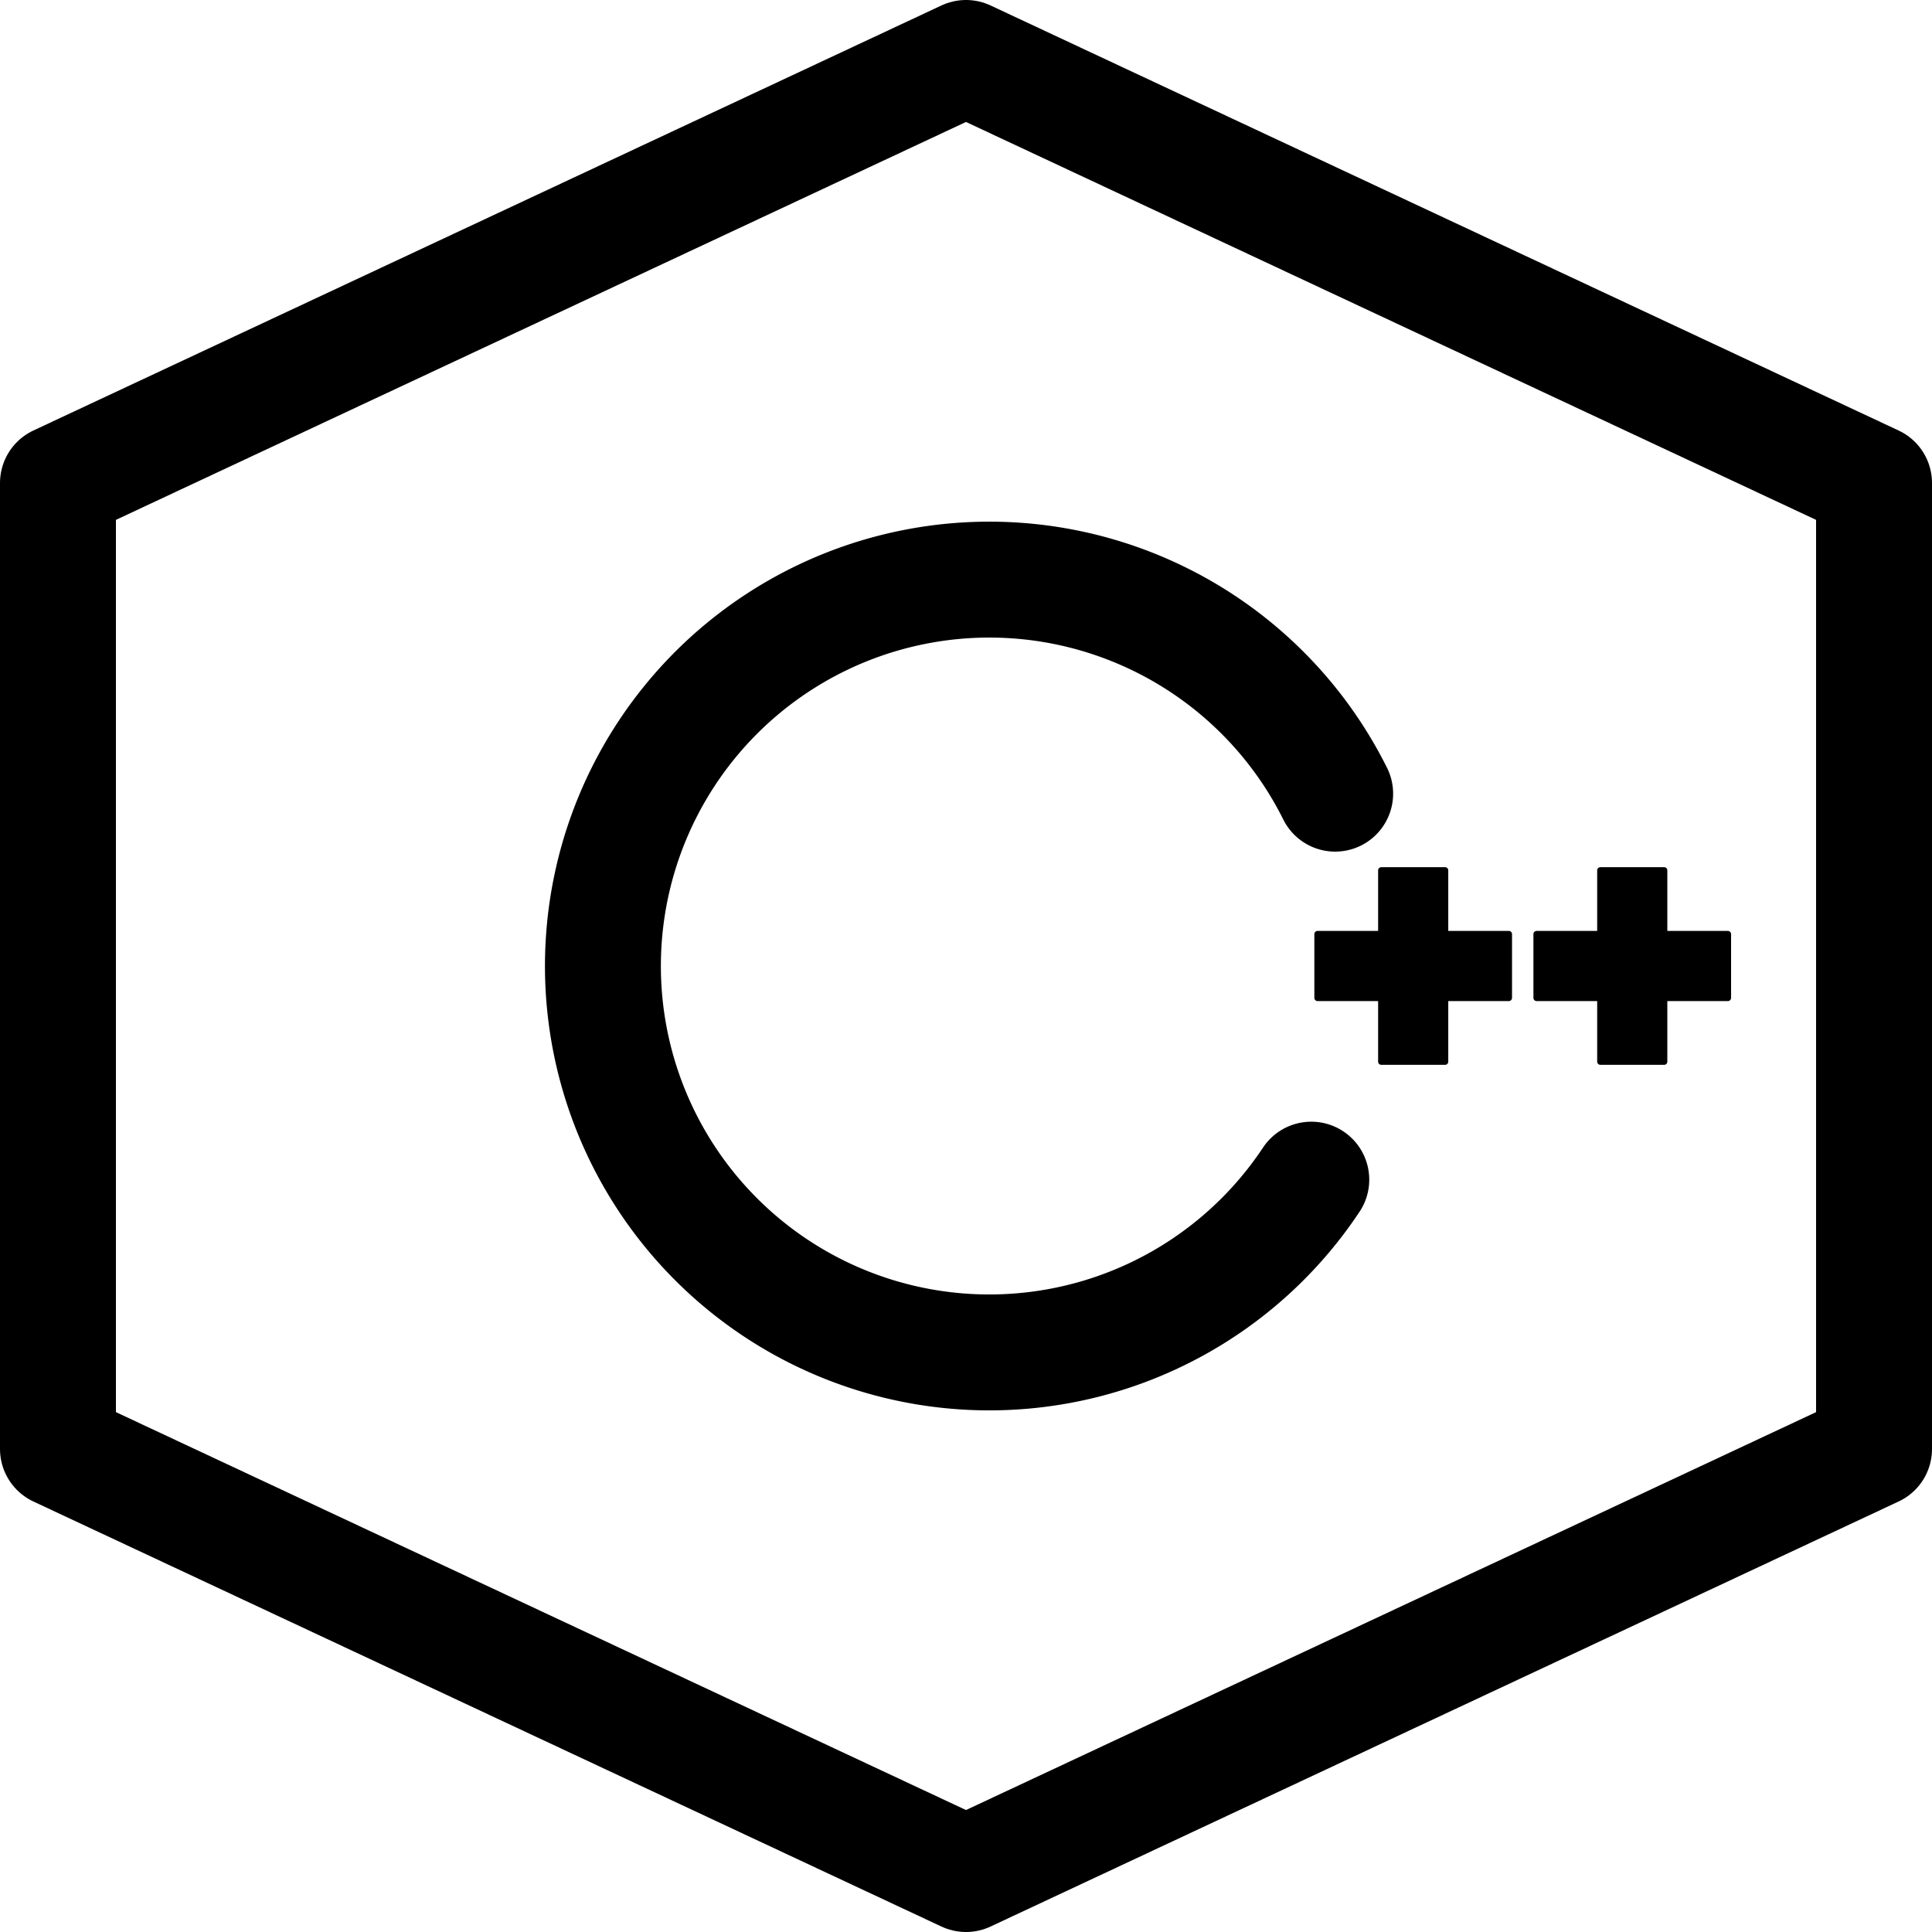 <?xml version="1.0" encoding="UTF-8" standalone="no"?>
<!-- Created with Inkscape (http://www.inkscape.org/) -->

<svg
   xmlns:dc="http://purl.org/dc/elements/1.1/"
   xmlns:cc="http://creativecommons.org/ns#"
   xmlns:rdf="http://www.w3.org/1999/02/22-rdf-syntax-ns#"
   xmlns:svg="http://www.w3.org/2000/svg"
   xmlns="http://www.w3.org/2000/svg"
   xmlns:sodipodi="http://sodipodi.sourceforge.net/DTD/sodipodi-0.dtd"
   xmlns:inkscape="http://www.inkscape.org/namespaces/inkscape"
   width="500"
   height="500"
   viewBox="0 0 132.292 132.292"
   version="1.1"
   id="svg8"
   inkscape:version="0.92.4 (5da689c313, 2019-01-14)"
   sodipodi:docname="cpluslang.svg">
  <defs
     id="defs2" />
  <sodipodi:namedview
     id="base"
     pagecolor="#ffffff"
     bordercolor="#666666"
     borderopacity="1.0"
     inkscape:pageopacity="0.0"
     inkscape:pageshadow="2"
     inkscape:zoom="1"
     inkscape:cx="448.41924"
     inkscape:cy="157.54651"
     inkscape:document-units="mm"
     inkscape:current-layer="layer1"
     showgrid="false"
     units="px"
     inkscape:window-width="1920"
     inkscape:window-height="1017"
     inkscape:window-x="-8"
     inkscape:window-y="-8"
     inkscape:window-maximized="1" />
  <g
     inkscape:label="Calque 1"
     inkscape:groupmode="layer"
     id="layer1"
     transform="translate(0,-164.708)">
    <path
       style="fill:none;stroke:#000000;stroke-width:7.938;stroke-linecap:butt;stroke-linejoin:round;stroke-miterlimit:4;stroke-dasharray:none;stroke-opacity:1"
       d="m 3.969,197.781 62.177,-29.104 62.177,29.104 v 66.146 L 66.146,293.031 3.969,263.927 Z"
       id="path10"
       inkscape:connector-curvature="0"
       sodipodi:nodetypes="ccccccc" />
    <path
       style="fill:none;fill-opacity:1;fill-rule:nonzero;stroke:#000000;stroke-width:7.937;stroke-linejoin:round;stroke-miterlimit:4;stroke-dasharray:none;stroke-opacity:1;stroke-linecap:round"
       id="path827"
       d="M 89.789,245.484 A 26.458,26.458 0 0 1 59.325,255.939 26.458,26.458 0 0 1 41.335,229.223 26.458,26.458 0 0 1 62.479,204.926 26.458,26.458 0 0 1 91.424,219.053"
       sodipodi:type="arc"
       sodipodi:open="true"
       sodipodi:start="0.58585567"
       sodipodi:end="5.8208238"
       sodipodi:ry="26.458334"
       sodipodi:rx="26.458334"
       sodipodi:cy="230.85526"
       sodipodi:cx="67.743324" />
    <path
       style="fill:none;stroke:#000000;stroke-width:0.265px;stroke-linecap:butt;stroke-linejoin:miter;stroke-opacity:1"
       d="M 66.146,230.854 Z"
       id="path1386"
       inkscape:connector-curvature="0" />
    <path
       style="fill:#000000;fill-opacity:1;stroke:#000000;stroke-width:0.437;stroke-linecap:round;stroke-linejoin:round;stroke-miterlimit:4;stroke-dasharray:none;stroke-opacity:1"
       d="m 94.584,228.671 v -4.366 h 4.366 v 4.366 h 4.366 v 4.366 h -4.366 v 4.366 h -4.366 v -4.366 h -4.366 v -4.366 z"
       id="path10-6"
       inkscape:connector-curvature="0"
       sodipodi:nodetypes="ccccccccccccc" />
    <path
       style="fill:#000000;fill-opacity:1;stroke:#000000;stroke-width:0.437;stroke-linecap:round;stroke-linejoin:round;stroke-miterlimit:4;stroke-dasharray:none;stroke-opacity:1"
       d="m 109.584,228.671 v -4.366 h 4.366 v 4.366 h 4.366 v 4.366 h -4.366 v 4.366 h -4.366 v -4.366 h -4.366 v -4.366 z"
       id="path10-6-9"
       inkscape:connector-curvature="0"
       sodipodi:nodetypes="ccccccccccccc" />
  </g>
</svg>
